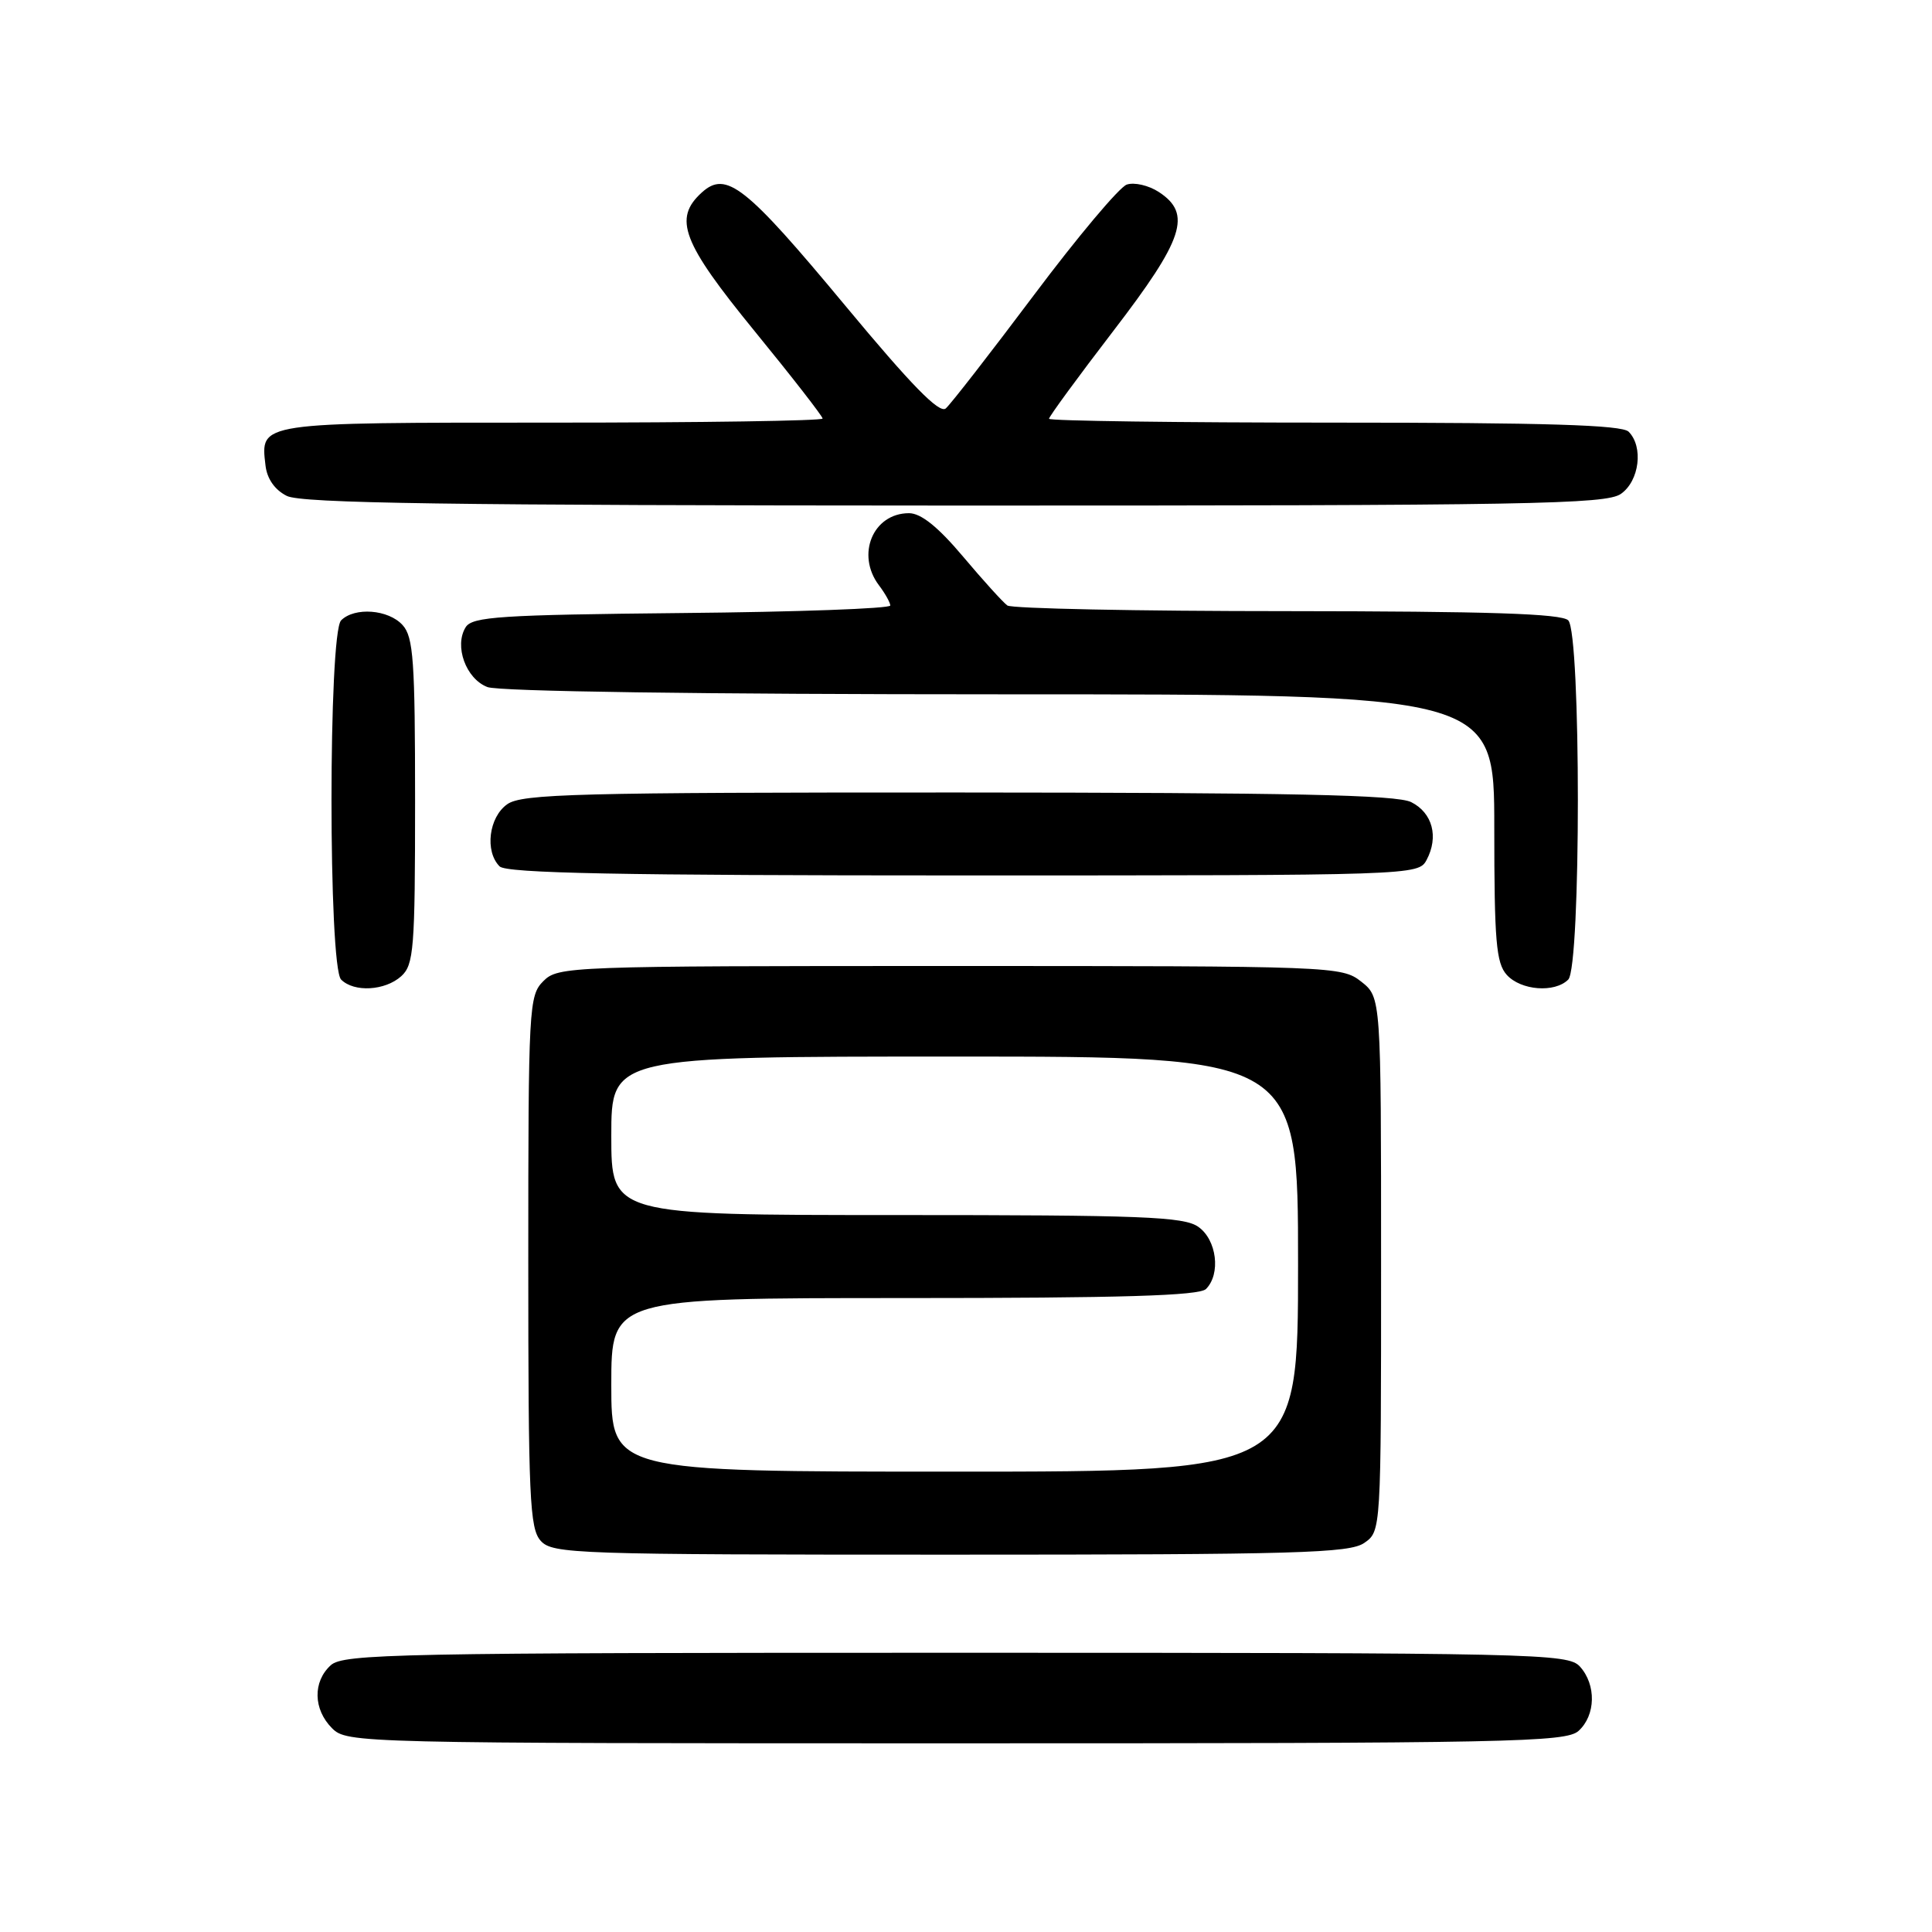 <?xml version="1.0" encoding="UTF-8" standalone="no"?>
<!DOCTYPE svg PUBLIC "-//W3C//DTD SVG 1.1//EN" "http://www.w3.org/Graphics/SVG/1.1/DTD/svg11.dtd" >
<svg xmlns="http://www.w3.org/2000/svg" xmlns:xlink="http://www.w3.org/1999/xlink" version="1.1" viewBox="0 0 256 256">
 <g >
 <path fill="currentColor"
d=" M 209.17 229.35 C 211.45 227.28 211.53 223.24 209.35 220.83 C 207.77 219.09 203.89 219.00 126.67 219.00 C 52.69 219.00 45.50 219.14 43.83 220.65 C 41.43 222.83 41.50 226.50 44.00 229.00 C 45.97 230.97 47.33 231.00 126.67 231.00 C 200.33 231.00 207.50 230.86 209.17 229.35 Z  M 180.78 204.44 C 183.00 202.89 183.00 202.89 183.00 167.52 C 183.00 132.15 183.00 132.15 180.37 130.07 C 177.78 128.04 176.82 128.00 125.87 128.00 C 75.33 128.00 73.95 128.05 72.00 130.00 C 70.08 131.92 70.00 133.33 70.00 167.17 C 70.00 198.50 70.18 202.54 71.65 204.17 C 73.22 205.90 76.22 206.00 125.93 206.00 C 171.94 206.00 178.83 205.80 180.78 204.44 Z  M 53.17 129.35 C 54.83 127.84 55.00 125.75 55.00 106.17 C 55.00 87.56 54.78 84.41 53.35 82.83 C 51.47 80.75 46.99 80.41 45.20 82.20 C 43.50 83.90 43.50 128.10 45.20 129.80 C 46.92 131.52 51.03 131.28 53.17 129.35 Z  M 207.80 129.80 C 209.50 128.10 209.50 83.90 207.80 82.20 C 206.91 81.31 197.24 81.00 170.55 80.98 C 150.72 80.98 134.04 80.64 133.48 80.23 C 132.92 79.83 130.27 76.91 127.61 73.75 C 124.29 69.81 122.03 68.00 120.45 68.00 C 115.68 68.00 113.39 73.49 116.47 77.56 C 117.28 78.63 117.95 79.83 117.97 80.23 C 117.99 80.64 105.56 81.09 90.36 81.23 C 66.33 81.47 62.59 81.71 61.71 83.10 C 60.15 85.58 61.73 89.95 64.59 91.04 C 66.13 91.62 92.96 92.00 132.57 92.00 C 198.00 92.00 198.00 92.00 198.00 109.67 C 198.00 124.71 198.25 127.61 199.65 129.17 C 201.53 131.25 206.01 131.59 207.80 129.80 Z  M 189.03 113.95 C 190.66 110.89 189.82 107.71 187.00 106.29 C 185.08 105.32 171.23 105.03 126.97 105.01 C 76.51 105.00 69.17 105.19 67.22 106.56 C 64.77 108.27 64.21 112.81 66.20 114.80 C 67.11 115.71 82.13 116.00 127.66 116.00 C 187.41 116.00 187.94 115.98 189.03 113.95 Z  M 214.78 65.44 C 217.23 63.73 217.79 59.19 215.80 57.20 C 214.91 56.31 204.87 56.00 176.80 56.00 C 156.01 56.00 139.00 55.77 139.00 55.49 C 139.00 55.20 142.82 49.98 147.50 43.88 C 156.88 31.66 157.97 28.33 153.55 25.44 C 152.20 24.56 150.29 24.12 149.30 24.46 C 148.31 24.81 142.78 31.39 137.00 39.10 C 131.22 46.80 125.97 53.56 125.32 54.12 C 124.47 54.84 120.79 51.08 112.01 40.51 C 98.79 24.60 96.23 22.58 93.00 25.50 C 89.18 28.96 90.37 32.10 100.00 43.89 C 104.95 49.95 109.00 55.16 109.00 55.46 C 109.00 55.76 92.86 56.00 73.12 56.00 C 34.01 56.00 34.51 55.92 35.18 61.67 C 35.38 63.44 36.41 64.91 38.00 65.71 C 39.95 66.69 59.41 66.97 126.53 66.99 C 202.79 67.00 212.81 66.82 214.78 65.44 Z  M 81.00 183.50 C 81.00 172.00 81.00 172.00 119.80 172.00 C 148.64 172.00 158.91 171.69 159.80 170.80 C 161.79 168.81 161.23 164.27 158.78 162.56 C 156.86 161.21 151.35 161.00 118.78 161.00 C 81.00 161.00 81.00 161.00 81.00 150.50 C 81.00 140.00 81.00 140.00 126.50 140.00 C 172.00 140.00 172.00 140.00 172.00 167.50 C 172.00 195.00 172.00 195.00 126.50 195.00 C 81.00 195.00 81.00 195.00 81.00 183.50 Z "/>
</g>
</svg>
